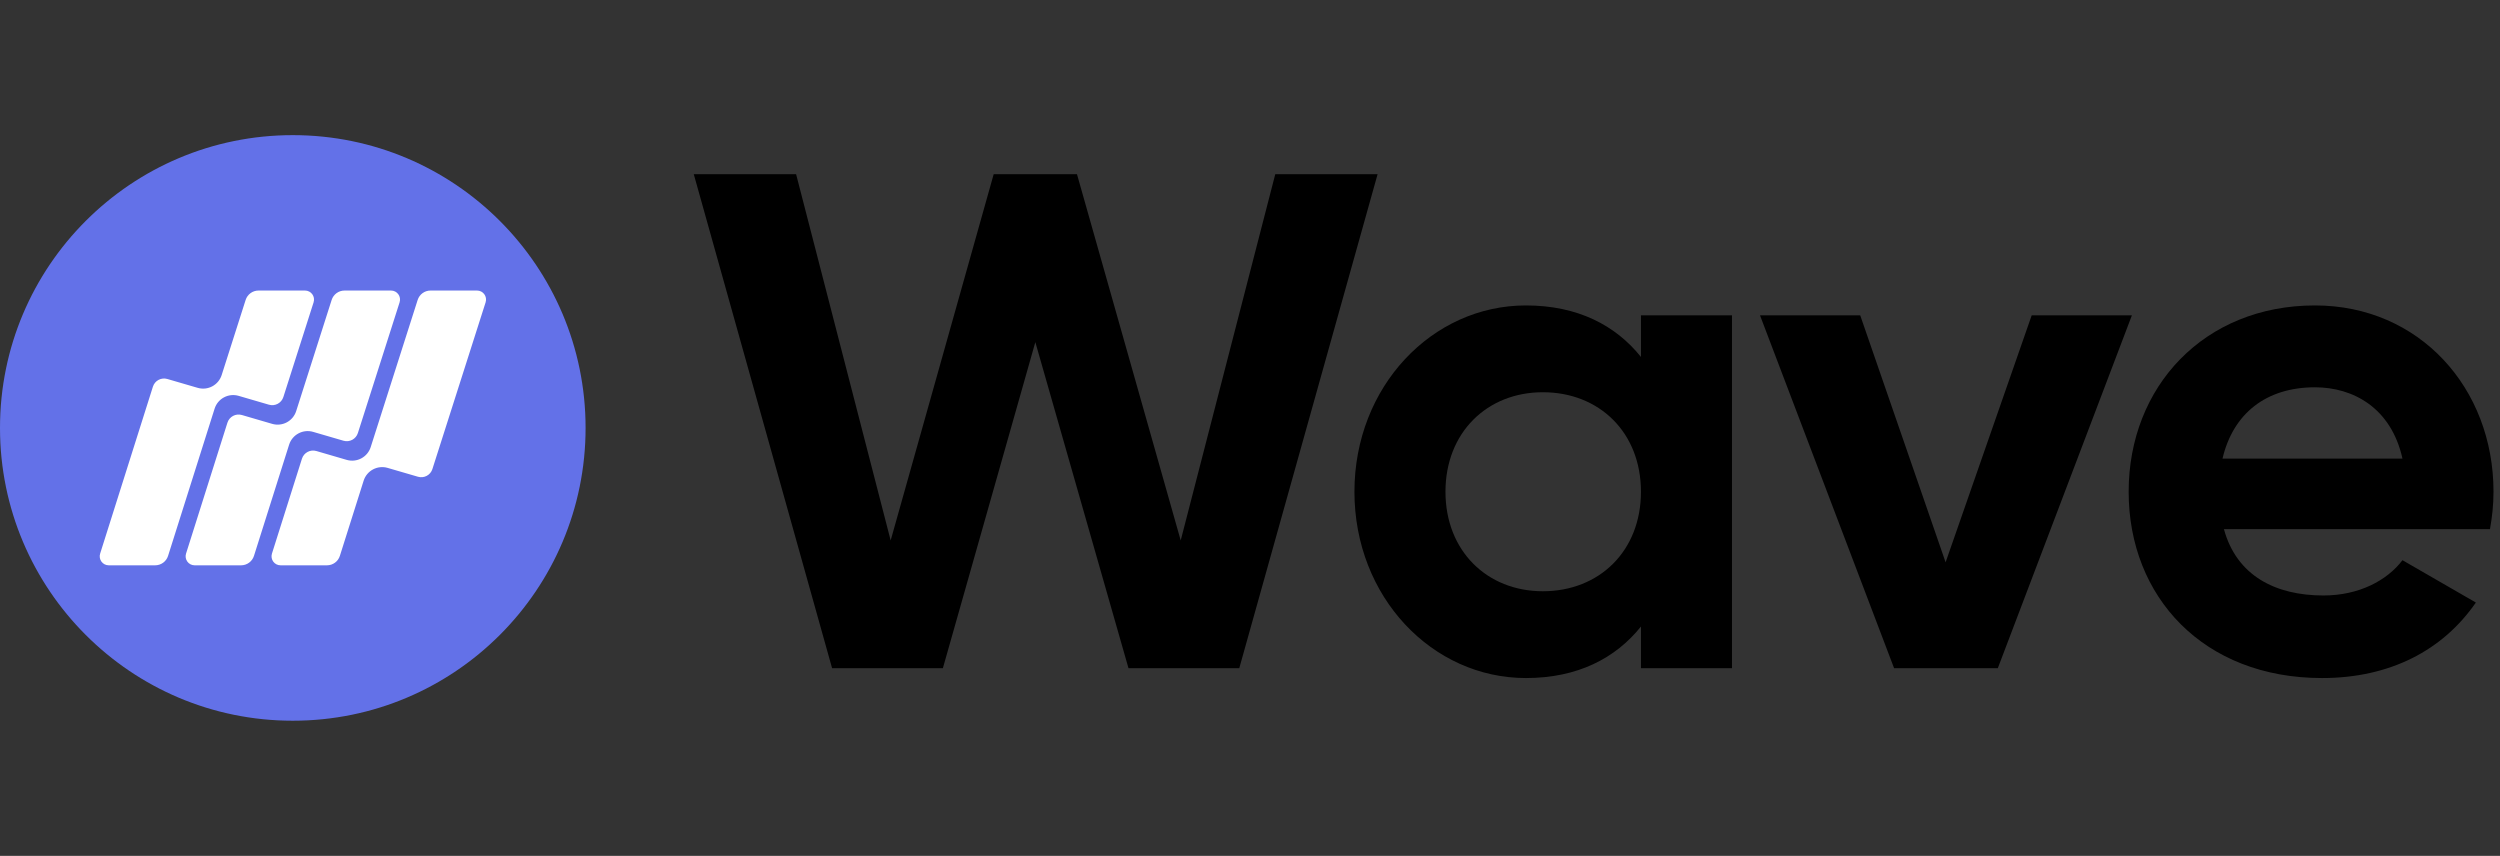 <svg width="333" height="114" viewBox="0 0 333 114" fill="none" xmlns="http://www.w3.org/2000/svg">
  <rect x="0" y="0" width="333" height="114" fill="#333333" stroke="none"/>
  <ellipse cx="39" cy="57" rx="39" ry="39" fill="#6371E8" />
  <path
    d="M41.772 40.265C42.019 39.491 41.441 38.7 40.629 38.7H34.434C33.651 38.7 32.957 39.207 32.719 39.953L29.526 49.96C29.097 51.3 27.679 52.054 26.329 51.66L22.287 50.48C21.476 50.243 20.624 50.697 20.368 51.503L13.339 73.738C13.094 74.512 13.672 75.3 14.483 75.3H20.67C21.456 75.3 22.15 74.791 22.387 74.043L28.586 54.432C29.012 53.089 30.432 52.333 31.784 52.727L35.826 53.907C36.636 54.143 37.487 53.691 37.744 52.887L41.772 40.265Z"
    fill="white" />
  <path
    d="M33.829 74.043C33.592 74.791 32.898 75.3 32.113 75.3H25.925C25.114 75.3 24.537 74.512 24.781 73.738L30.294 56.301C30.55 55.495 31.402 55.042 32.213 55.278L36.254 56.458C37.605 56.852 39.023 56.098 39.451 54.758L44.175 39.953C44.414 39.207 45.107 38.7 45.89 38.7H52.085C52.898 38.7 53.475 39.491 53.228 40.265L47.669 57.685C47.412 58.489 46.561 58.941 45.751 58.705L41.71 57.526C40.358 57.131 38.938 57.887 38.511 59.23L33.829 74.043Z"
    fill="white" />
  <path
    d="M45.271 74.043C45.034 74.791 44.34 75.3 43.555 75.3H37.368C36.556 75.3 35.979 74.512 36.224 73.738L40.219 61.099C40.475 60.294 41.327 59.84 42.138 60.076L46.18 61.256C47.53 61.65 48.948 60.896 49.377 59.556L55.632 39.953C55.87 39.207 56.563 38.7 57.347 38.7H63.542C64.354 38.7 64.932 39.491 64.685 40.265L57.595 62.483C57.338 63.287 56.487 63.739 55.677 63.503L51.635 62.324C50.283 61.929 48.863 62.685 48.437 64.028L45.271 74.043Z"
    fill="white" />
  <path
    d="M110.834 89H125.592L137.906 45.572L150.314 89H165.072L183.496 23.2H169.866L157.27 71.986L143.452 23.2H132.36L118.636 71.986L106.04 23.2H92.41L110.834 89Z"
    fill="currentColor" />
  <path
    d="M218.575 42V47.546C215.191 43.316 210.115 40.684 203.253 40.684C190.751 40.684 180.411 51.494 180.411 65.5C180.411 79.506 190.751 90.316 203.253 90.316C210.115 90.316 215.191 87.684 218.575 83.454V89H230.701V42H218.575ZM205.509 78.754C198.083 78.754 192.537 73.396 192.537 65.5C192.537 57.604 198.083 52.246 205.509 52.246C213.029 52.246 218.575 57.604 218.575 65.5C218.575 73.396 213.029 78.754 205.509 78.754Z"
    fill="currentColor" />
  <path d="M270.622 42L259.154 74.9L247.78 42H234.432L252.292 89H266.11L283.97 42H270.622Z" fill="currentColor" />
  <path
    d="M296.227 70.482H331.665C331.947 68.884 332.135 67.286 332.135 65.5C332.135 51.682 322.265 40.684 308.353 40.684C293.595 40.684 283.537 51.494 283.537 65.5C283.537 79.506 293.501 90.316 309.293 90.316C318.317 90.316 325.367 86.65 329.785 80.258L320.009 74.618C317.941 77.344 314.181 79.318 309.481 79.318C303.089 79.318 297.919 76.686 296.227 70.482ZM296.039 61.082C297.449 55.066 301.867 51.588 308.353 51.588C313.429 51.588 318.505 54.314 320.009 61.082H296.039Z"
    fill="currentColor" />
</svg>